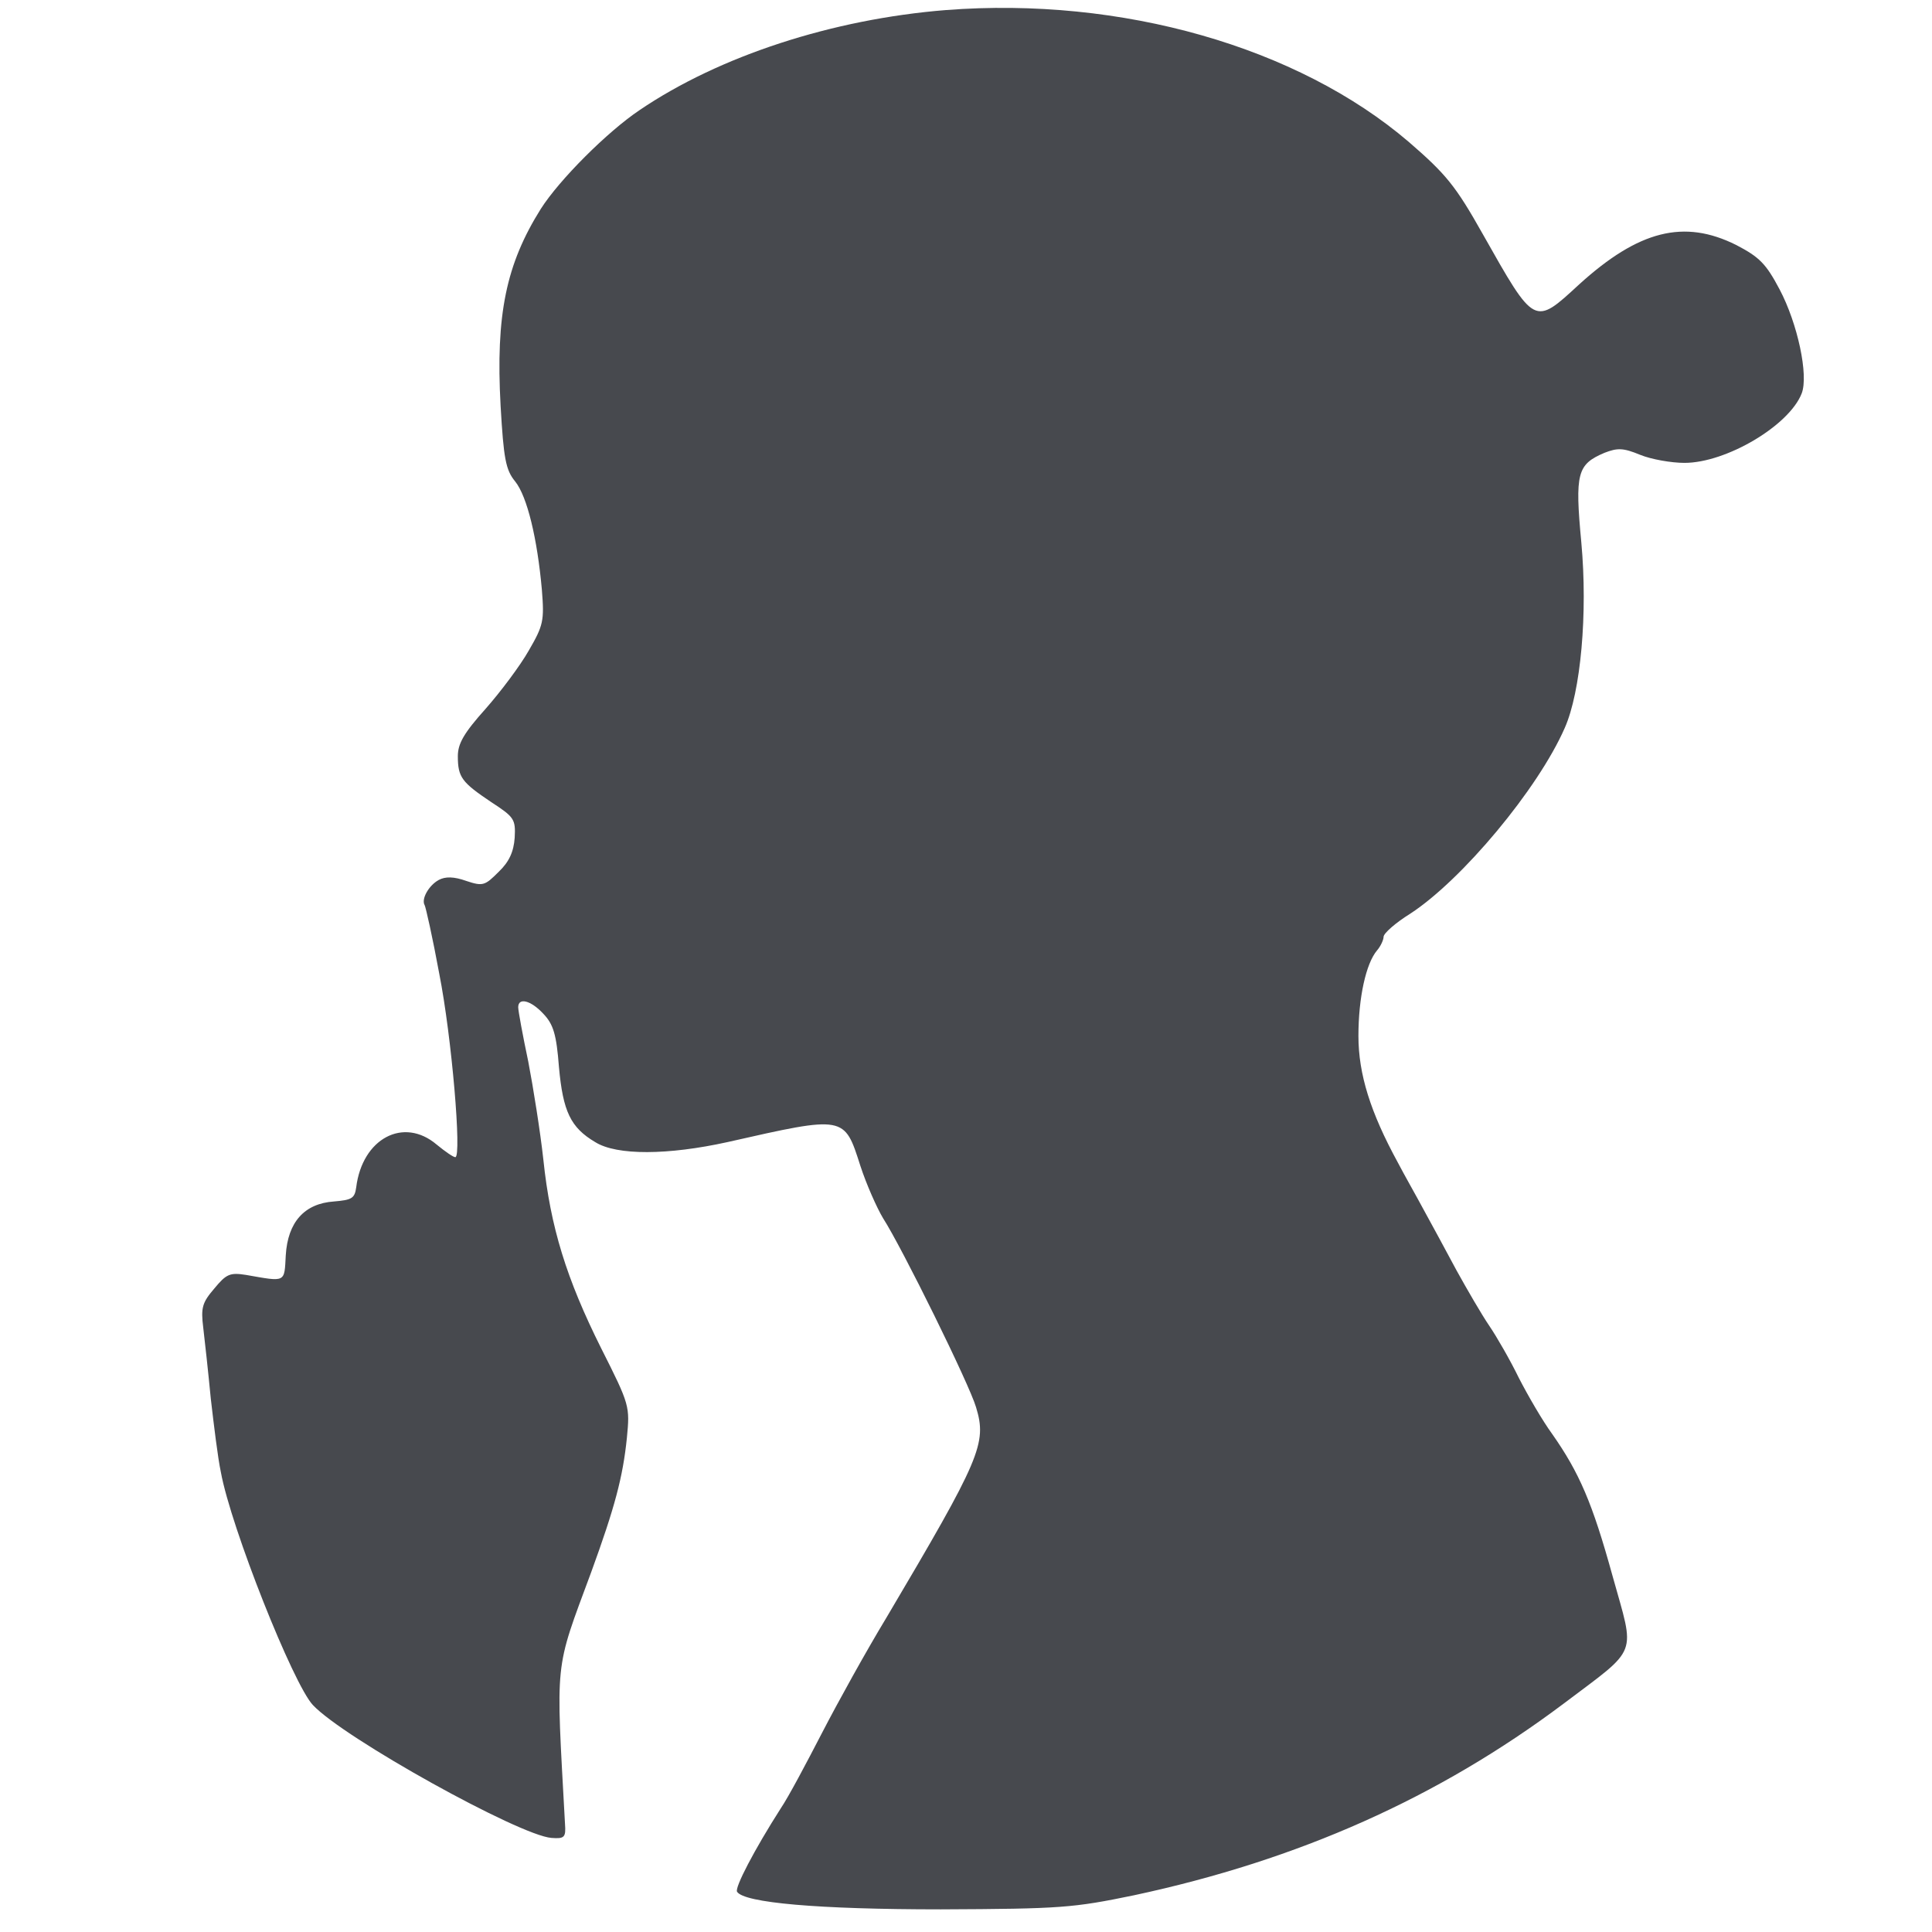<svg version="1.0" xmlns="http://www.w3.org/2000/svg" viewBox="0 0 384 384"
 preserveAspectRatio="xMidYMid meet">
<g transform="translate(0,384) scale(0.1,-0.1)"
fill="#47494e" stroke="none">
<path d="M1880 3820 c-225 -18 -450 -91 -609 -199 -64 -43 -159 -138 -196
-196 -69 -110 -90 -210 -80 -392 6 -104 10 -127 29 -150 24 -30 44 -114 53
-215 5 -62 3 -71 -26 -121 -17 -30 -56 -82 -86 -116 -43 -48 -55 -69 -55 -94
0 -42 8 -52 66 -91 46 -30 49 -34 47 -71 -2 -28 -11 -48 -32 -68 -27 -27 -31
-29 -64 -18 -25 9 -42 9 -55 2 -20 -11 -35 -38 -28 -50 2 -3 16 -65 29 -136
25 -126 45 -365 32 -365 -4 0 -20 11 -37 25 -66 56 -148 12 -160 -85 -3 -22
-9 -25 -44 -28 -59 -4 -92 -41 -96 -107 -3 -55 1 -53 -79 -39 -32 5 -39 2 -63
-27 -24 -28 -27 -38 -22 -78 3 -25 10 -89 15 -141 6 -52 14 -118 20 -146 20
-110 144 -422 183 -463 62 -66 410 -259 474 -264 26 -2 29 1 27 28 -18 332
-22 300 52 500 47 129 63 189 71 267 6 63 6 65 -51 178 -69 138 -101 241 -115
375 -6 55 -20 143 -30 195 -11 52 -20 101 -20 108 0 20 25 14 50 -13 20 -21
26 -41 31 -106 8 -88 23 -120 72 -149 43 -27 145 -26 263 0 234 53 232 53 264
-47 12 -37 33 -84 45 -104 38 -59 172 -331 185 -376 22 -72 9 -102 -178 -418
-40 -66 -97 -169 -128 -229 -31 -60 -67 -128 -82 -150 -53 -83 -92 -158 -87
-166 14 -22 161 -35 405 -35 239 1 263 3 384 28 327 70 605 194 854 381 151
114 142 92 97 254 -40 145 -66 205 -120 282 -19 26 -48 76 -66 111 -17 35 -44
82 -59 104 -15 22 -44 72 -65 110 -21 39 -50 93 -65 120 -15 28 -39 70 -52 95
-54 99 -78 175 -78 251 0 76 15 144 37 170 7 8 13 21 13 27 0 7 24 28 53 46
103 67 254 248 307 369 32 72 46 228 33 369 -13 138 -8 155 46 178 26 10 37
10 71 -4 22 -9 62 -16 88 -16 83 0 208 74 233 138 14 36 -8 139 -44 207 -27
51 -40 64 -86 88 -104 52 -194 29 -312 -78 -90 -83 -88 -84 -192 100 -54 96
-73 119 -147 183 -221 189 -571 289 -920 262z"/>
</g>
</svg>
